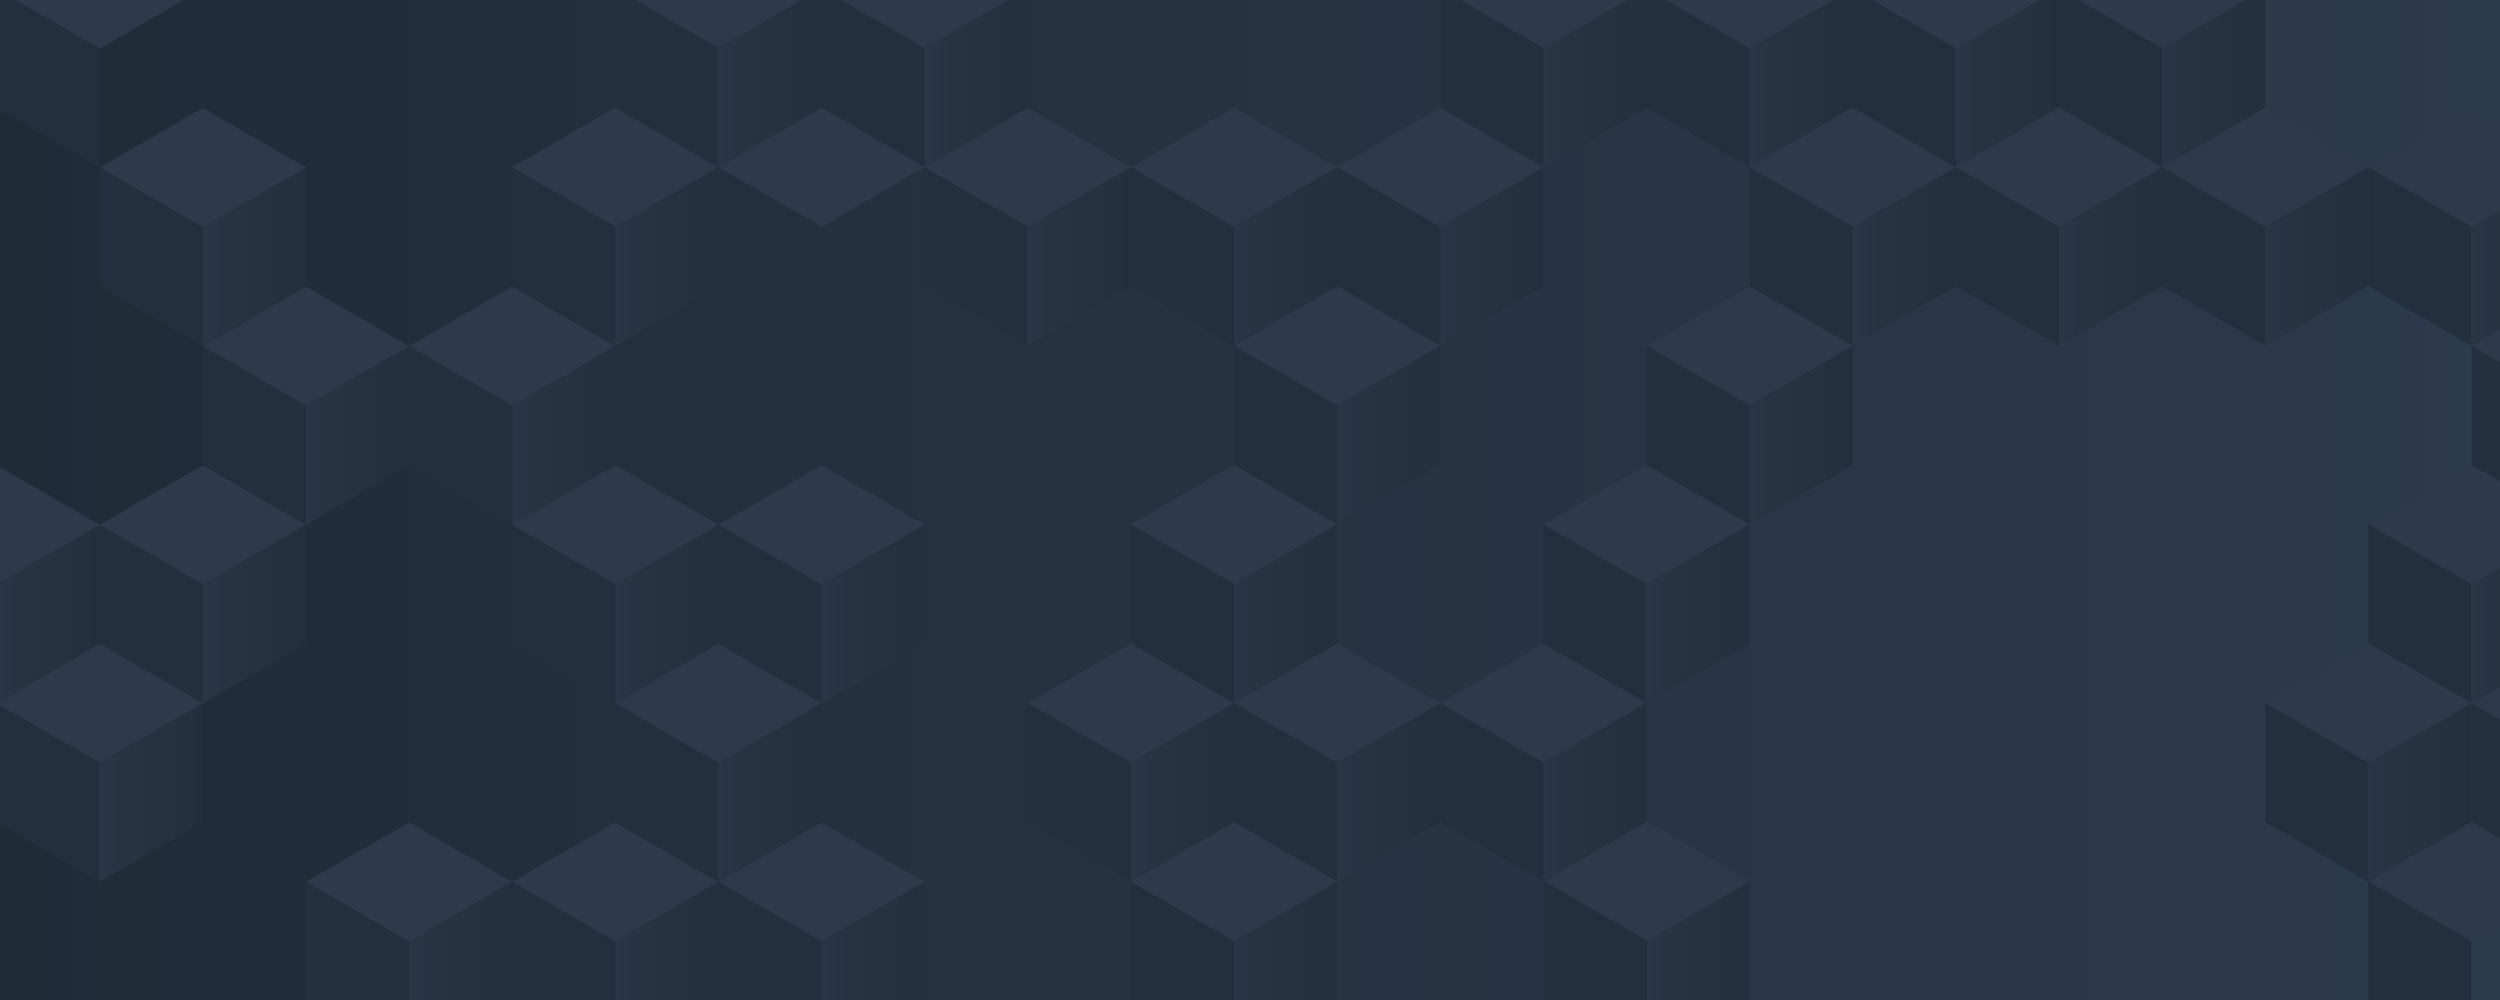 <svg xmlns="http://www.w3.org/2000/svg" xmlns:xlink="http://www.w3.org/1999/xlink" width="2000" height="800" viewBox="0 0 2000 800">
    <defs>
        <linearGradient id="prefix__linear-gradient" x2="1" y1=".5" y2=".5" gradientUnits="objectBoundingBox">
            <stop offset="0" stop-color="#202b38"/>
            <stop offset="1" stop-color="#2c3a4d"/>
        </linearGradient>
        <linearGradient id="prefix__linear-gradient-2" x2="1" y1=".5" y2=".5" gradientUnits="objectBoundingBox">
            <stop offset="0" stop-color="#283647"/>
            <stop offset=".29" stop-color="#263343"/>
            <stop offset="1" stop-color="#232f3e"/>
        </linearGradient>
        <linearGradient id="prefix__linear-gradient-10" x1="0" x2="1" y1=".5" y2=".5" xlink:href="#prefix__linear-gradient-2"/>
        <clipPath id="prefix__clip-path">
            <path id="prefix__Rectangle_1781" fill="none" d="M0 0H2000V800H0z" data-name="Rectangle 1781" transform="translate(85.27 56.76)"/>
        </clipPath>
        <style>
            .prefix__cls-5{fill:#232f3e}.prefix__cls-6{fill:url(#prefix__linear-gradient-2)}.prefix__cls-7{fill:#2c3a4b}.prefix__cls-8{fill:url(#prefix__linear-gradient-10)}
        </style>
    </defs>
    <g id="prefix__bg-top-main" transform="translate(-85.27 -56.76)" style="isolation:isolate">
        <g id="prefix___01" data-name="1">
            <g id="prefix__Group_1605" clip-path="url(#prefix__clip-path)" data-name="Group 1605">
                <path id="prefix__Rectangle_1780" fill="url(#prefix__linear-gradient)" d="M0 0H2002.77V2167.84H0z" data-name="Rectangle 1780" transform="translate(82.5 47.92)"/>
                <path id="prefix__Path_1978" d="M494.99 857.52l82.5 47.63v-95.26l-82.5-47.63z" class="prefix__cls-5" data-name="Path 1978"/>
                <path id="prefix__Path_1979" d="M577.49 809.89v95.26l82.5-47.63v-95.26z" class="prefix__cls-6" data-name="Path 1979"/>
                <path id="prefix__Path_1980" d="M494.99 762.26l82.5 47.63 82.5-47.63-82.5-47.63z" class="prefix__cls-7" data-name="Path 1980"/>
                <path id="prefix__Path_1981" d="M659.99 857.52l82.49 47.63v-95.26l-82.49-47.63z" class="prefix__cls-5" data-name="Path 1981"/>
                <path id="prefix__Path_1982" d="M742.48 809.89v95.26l82.5-47.63v-95.26z" class="prefix__cls-6" data-name="Path 1982"/>
                <path id="prefix__Path_1983" d="M659.99 762.26l82.49 47.63 82.5-47.63-82.5-47.63z" class="prefix__cls-7" data-name="Path 1983"/>
                <path id="prefix__Path_1984" d="M742.49 1000.37l82.49 47.64v-95.26l-82.49-47.64z" class="prefix__cls-5" data-name="Path 1984"/>
                <path id="prefix__Path_1985" d="M824.98 952.75v95.26l82.5-47.64v-95.26z" class="prefix__cls-6" data-name="Path 1985"/>
                <path id="prefix__Path_1986" d="M742.49 905.11l82.49 47.64 82.5-47.64-82.5-47.62z" class="prefix__cls-7" data-name="Path 1986"/>
                <path id="prefix__Path_1987" d="M577.49 1000.37l82.49 47.64v-95.26l-82.49-47.64z" class="prefix__cls-5" data-name="Path 1987"/>
                <path id="prefix__Path_1988" d="M659.98 952.75v95.26l82.5-47.64v-95.26z" class="prefix__cls-6" data-name="Path 1988"/>
                <path id="prefix__Path_1989" d="M577.49 905.11l82.49 47.64 82.5-47.64-82.5-47.62z" class="prefix__cls-7" data-name="Path 1989"/>
                <path id="prefix__Path_1990" d="M330 857.52l82.49 47.63v-95.26L330 762.26z" class="prefix__cls-5" data-name="Path 1990"/>
                <path id="prefix__Path_1991" d="M412.49 809.89v95.26l82.5-47.63v-95.26z" class="prefix__cls-6" data-name="Path 1991"/>
                <path id="prefix__Path_1992" d="M330 762.26l82.49 47.63 82.5-47.63-82.5-47.63z" class="prefix__cls-7" data-name="Path 1992"/>
                <path id="prefix__Path_1993" d="M247.5 1000.37l82.49 47.64v-95.26l-82.49-47.64z" class="prefix__cls-5" data-name="Path 1993"/>
                <path id="prefix__Path_1994" d="M329.99 952.75v95.26l82.5-47.64v-95.26z" class="prefix__cls-6" data-name="Path 1994"/>
                <path id="prefix__Path_1995" d="M247.5 905.11l82.49 47.64 82.5-47.64-82.5-47.62z" class="prefix__cls-7" data-name="Path 1995"/>
                <path id="prefix__Path_1996" d="M165 571.82l82.49 47.63v-95.26L165 476.56z" class="prefix__cls-5" data-name="Path 1996"/>
                <path id="prefix__Path_1997" d="M247.49 524.19v95.26l82.5-47.63v-95.26z" class="prefix__cls-6" data-name="Path 1997"/>
                <path id="prefix__Path_1998" d="M165 476.56l82.49 47.63 82.5-47.63-82.5-47.63z" class="prefix__cls-7" data-name="Path 1998"/>
                <path id="prefix__Path_1999" d="M82.5 714.67l82.49 47.63v-95.26L82.5 619.41z" class="prefix__cls-5" data-name="Path 1999"/>
                <path id="prefix__Path_2000" d="M164.99 667.04v95.26l82.5-47.63v-95.26z" class="prefix__cls-6" data-name="Path 2000"/>
                <path id="prefix__Path_2001" d="M82.5 619.41l82.49 47.63 82.5-47.63-82.5-47.63z" class="prefix__cls-7" data-name="Path 2001"/>
                <path id="prefix__Path_2002" d="M0 571.82l82.5 47.63v-95.26L0 476.56z" class="prefix__cls-5" data-name="Path 2002"/>
                <path id="prefix__Path_2003" d="M82.5 524.19v95.26l82.5-47.63v-95.26z" class="prefix__cls-8" data-name="Path 2003"/>
                <path id="prefix__Path_2004" d="M0 476.56l82.5 47.63 82.5-47.63-82.5-47.63z" class="prefix__cls-7" data-name="Path 2004"/>
                <path id="prefix__Path_2005" d="M82.5 1000.37l82.5 47.64v-95.26l-82.5-47.64z" class="prefix__cls-5" data-name="Path 2005"/>
                <path id="prefix__Path_2006" d="M165 952.75v95.26l82.5-47.64v-95.26z" class="prefix__cls-8" data-name="Path 2006"/>
                <path id="prefix__Path_2007" d="M82.5 905.11l82.5 47.64 82.5-47.64-82.5-47.62z" class="prefix__cls-7" data-name="Path 2007"/>
                <path id="prefix__Path_2008" d="M412.49 428.93l82.5 47.63V381.3l-82.5-47.63z" class="prefix__cls-5" data-name="Path 2008"/>
                <path id="prefix__Path_2009" d="M494.99 381.3v95.26l82.5-47.63v-95.26z" class="prefix__cls-8" data-name="Path 2009"/>
                <path id="prefix__Path_2010" d="M412.49 333.67l82.5 47.63 82.5-47.63-82.5-47.63z" class="prefix__cls-7" data-name="Path 2010"/>
                <path id="prefix__Path_2011" d="M494.99 571.82l82.49 47.63v-95.26l-82.49-47.63z" class="prefix__cls-5" data-name="Path 2011"/>
                <path id="prefix__Path_2012" d="M577.48 524.19v95.26l82.5-47.63v-95.26z" class="prefix__cls-6" data-name="Path 2012"/>
                <path id="prefix__Path_2013" d="M494.99 476.56l82.49 47.63 82.5-47.63-82.5-47.63z" class="prefix__cls-7" data-name="Path 2013"/>
                <path id="prefix__Path_2014" d="M659.98 571.82l82.5 47.63v-95.26l-82.5-47.63z" class="prefix__cls-5" data-name="Path 2014"/>
                <path id="prefix__Path_2015" d="M742.48 524.19v95.26l82.5-47.63v-95.26z" class="prefix__cls-6" data-name="Path 2015"/>
                <path id="prefix__Path_2016" d="M659.98 476.56l82.5 47.63 82.5-47.63-82.5-47.63z" class="prefix__cls-7" data-name="Path 2016"/>
                <path id="prefix__Path_2017" d="M577.48 714.67l82.5 47.63v-95.26l-82.5-47.63z" class="prefix__cls-5" data-name="Path 2017"/>
                <path id="prefix__Path_2018" d="M659.98 667.04v95.26l82.5-47.63v-95.26z" class="prefix__cls-6" data-name="Path 2018"/>
                <path id="prefix__Path_2019" d="M577.48 619.41l82.5 47.63 82.5-47.63-82.5-47.63z" class="prefix__cls-7" data-name="Path 2019"/>
                <path id="prefix__Path_2020" d="M247.5 428.93l82.49 47.63V381.3l-82.49-47.63z" class="prefix__cls-5" data-name="Path 2020"/>
                <path id="prefix__Path_2021" d="M329.99 381.3v95.26l82.5-47.63v-95.26z" class="prefix__cls-6" data-name="Path 2021"/>
                <path id="prefix__Path_2022" d="M247.5 333.67l82.49 47.63 82.5-47.63-82.5-47.63z" class="prefix__cls-7" data-name="Path 2022"/>
                <path id="prefix__Path_2023" d="M82.5 143.18l82.5 47.64V95.56L82.5 47.92z" class="prefix__cls-5" data-name="Path 2023"/>
                <path id="prefix__Path_2024" d="M165 95.56v95.26l82.5-47.64V47.92z" class="prefix__cls-8" data-name="Path 2024"/>
                <path id="prefix__Path_2025" d="M82.5 47.92L165 95.56l82.5-47.64L165 .3z" class="prefix__cls-7" data-name="Path 2025"/>
                <path id="prefix__Path_2026" d="M164.99 286.04l82.5 47.63v-95.26l-82.5-47.63z" class="prefix__cls-5" data-name="Path 2026"/>
                <path id="prefix__Path_2027" d="M247.49 238.41v95.26l82.5-47.63v-95.26z" class="prefix__cls-6" data-name="Path 2027"/>
                <path id="prefix__Path_2028" d="M164.99 190.78l82.5 47.63 82.5-47.63-82.5-47.63z" class="prefix__cls-7" data-name="Path 2028"/>
                <path id="prefix__Path_2029" d="M1072.47 1000.16l82.49 47.64v-95.26l-82.49-47.64z" class="prefix__cls-5" data-name="Path 2029"/>
                <path id="prefix__Path_2030" d="M1154.96 952.54v95.26l82.5-47.64V904.9z" class="prefix__cls-6" data-name="Path 2030"/>
                <path id="prefix__Path_2031" d="M1072.47 904.9l82.49 47.64 82.5-47.64-82.5-47.62z" class="prefix__cls-7" data-name="Path 2031"/>
                <path id="prefix__Path_2032" d="M824.98 285.75l82.49 47.63v-95.26l-82.49-47.63z" class="prefix__cls-5" data-name="Path 2032"/>
                <path id="prefix__Path_2033" d="M907.47 238.12v95.26l82.5-47.63v-95.26z" class="prefix__cls-6" data-name="Path 2033"/>
                <path id="prefix__Path_2034" d="M824.98 190.49l82.49 47.63 82.5-47.63-82.5-47.63z" class="prefix__cls-7" data-name="Path 2034"/>
                <path id="prefix__Path_2035" d="M989.98 285.75l82.49 47.63v-95.26l-82.49-47.63z" class="prefix__cls-5" data-name="Path 2035"/>
                <path id="prefix__Path_2036" d="M1072.47 238.12v95.26l82.5-47.63v-95.26z" class="prefix__cls-6" data-name="Path 2036"/>
                <path id="prefix__Path_2037" d="M989.98 190.49l82.49 47.63 82.5-47.63-82.5-47.63z" class="prefix__cls-7" data-name="Path 2037"/>
                <path id="prefix__Path_2038" d="M494.99 285.75l82.49 47.63v-95.26l-82.49-47.63z" class="prefix__cls-5" data-name="Path 2038"/>
                <path id="prefix__Path_2039" d="M577.48 238.12v95.26l82.5-47.63v-95.26z" class="prefix__cls-6" data-name="Path 2039"/>
                <path id="prefix__Path_2040" d="M494.99 190.49l82.49 47.63 82.5-47.63-82.5-47.63z" class="prefix__cls-7" data-name="Path 2040"/>
                <path id="prefix__Path_2041" d="M907.48 714.42l82.49 47.63v-95.26l-82.49-47.63z" class="prefix__cls-5" data-name="Path 2041"/>
                <path id="prefix__Path_2042" d="M989.97 666.79v95.26l82.5-47.63v-95.26z" class="prefix__cls-6" data-name="Path 2042"/>
                <path id="prefix__Path_2043" d="M907.48 619.16l82.49 47.63 82.5-47.63-82.5-47.63z" class="prefix__cls-7" data-name="Path 2043"/>
                <path id="prefix__Path_2044" d="M1072.47 714.42l82.49 47.63v-95.26l-82.49-47.63z" class="prefix__cls-5" data-name="Path 2044"/>
                <path id="prefix__Path_2045" d="M1154.96 666.79v95.26l82.5-47.63v-95.26z" class="prefix__cls-6" data-name="Path 2045"/>
                <path id="prefix__Path_2046" d="M1072.47 619.16l82.49 47.63 82.5-47.63-82.5-47.63z" class="prefix__cls-7" data-name="Path 2046"/>
                <path id="prefix__Path_2047" d="M989.97 857.27l82.49 47.63v-95.26l-82.49-47.63z" class="prefix__cls-5" data-name="Path 2047"/>
                <path id="prefix__Path_2048" d="M1072.46 809.64v95.26l82.5-47.63v-95.26z" class="prefix__cls-6" data-name="Path 2048"/>
                <path id="prefix__Path_2049" d="M989.97 762.01l82.49 47.63 82.5-47.63-82.5-47.63z" class="prefix__cls-7" data-name="Path 2049"/>
                <path id="prefix__Path_2050" d="M577.49 142.9l82.49 47.63V95.27l-82.49-47.63z" class="prefix__cls-5" data-name="Path 2050"/>
                <path id="prefix__Path_2051" d="M659.98 95.27v95.26l82.5-47.63V47.64z" class="prefix__cls-6" data-name="Path 2051"/>
                <path id="prefix__Path_2052" d="M577.49 47.64l82.49 47.63 82.5-47.63L659.98.01z" class="prefix__cls-7" data-name="Path 2052"/>
                <path id="prefix__Path_2053" d="M742.48 142.9l82.5 47.63V95.27l-82.5-47.63z" class="prefix__cls-5" data-name="Path 2053"/>
                <path id="prefix__Path_2054" d="M824.98 95.27v95.26l82.5-47.63V47.64z" class="prefix__cls-8" data-name="Path 2054"/>
                <path id="prefix__Path_2055" d="M742.48 47.64l82.5 47.63 82.5-47.63L824.98.01z" class="prefix__cls-7" data-name="Path 2055"/>
                <path id="prefix__Path_2056" d="M659.98 285.75l82.5 47.63v-95.26l-82.5-47.63z" class="prefix__cls-5" data-name="Path 2056"/>
                <path id="prefix__Path_2057" d="M742.48 238.12v95.26l82.5-47.63v-95.26z" class="prefix__cls-8" data-name="Path 2057"/>
                <path id="prefix__Path_2058" d="M659.98 190.49l82.5 47.63 82.5-47.63-82.5-47.63z" class="prefix__cls-7" data-name="Path 2058"/>
                <path id="prefix__Path_2059" d="M989.98 571.53l82.49 47.63V523.9l-82.49-47.63z" class="prefix__cls-5" data-name="Path 2059"/>
                <path id="prefix__Path_2060" d="M1072.47 523.9v95.26l82.5-47.63v-95.26z" class="prefix__cls-6" data-name="Path 2060"/>
                <path id="prefix__Path_2061" d="M989.98 476.27l82.49 47.63 82.5-47.63-82.5-47.63z" class="prefix__cls-7" data-name="Path 2061"/>
                <path id="prefix__Path_2062" d="M1154.97 285.75l82.49 47.63v-95.26l-82.49-47.63z" class="prefix__cls-5" data-name="Path 2062"/>
                <path id="prefix__Path_2063" d="M1237.46 238.12v95.26l82.5-47.63v-95.26z" class="prefix__cls-6" data-name="Path 2063"/>
                <path id="prefix__Path_2064" d="M1154.97 190.49l82.49 47.63 82.5-47.63-82.5-47.63z" class="prefix__cls-7" data-name="Path 2064"/>
                <path id="prefix__Path_2065" d="M1072.47 428.64l82.5 47.63v-95.26l-82.5-47.63z" class="prefix__cls-5" data-name="Path 2065"/>
                <path id="prefix__Path_2066" d="M1154.97 381.01v95.26l82.5-47.63v-95.26z" class="prefix__cls-6" data-name="Path 2066"/>
                <path id="prefix__Path_2067" d="M1072.47 333.38l82.5 47.63 82.5-47.63-82.5-47.63z" class="prefix__cls-7" data-name="Path 2067"/>
                <path id="prefix__Path_2068" d="M1403.07 999.8l82.5 47.63v-95.26l-82.5-47.63z" class="prefix__cls-5" data-name="Path 2068"/>
                <path id="prefix__Path_2069" d="M1485.57 952.17v95.26l82.5-47.63v-95.26z" class="prefix__cls-6" data-name="Path 2069"/>
                <path id="prefix__Path_2070" d="M1403.07 904.54l82.5 47.63 82.5-47.63-82.5-47.63z" class="prefix__cls-7" data-name="Path 2070"/>
                <path id="prefix__Path_2071" d="M1237.46 714.45l82.5 47.63v-95.26l-82.5-47.63z" class="prefix__cls-5" data-name="Path 2071"/>
                <path id="prefix__Path_2072" d="M1319.96 666.82v95.26l82.5-47.63v-95.26z" class="prefix__cls-6" data-name="Path 2072"/>
                <path id="prefix__Path_2073" d="M1237.46 619.19l82.5 47.63 82.5-47.63-82.5-47.63z" class="prefix__cls-7" data-name="Path 2073"/>
                <path id="prefix__Path_2074" d="M1319.96 571.56l82.5 47.63v-95.26l-82.5-47.63z" class="prefix__cls-5" data-name="Path 2074"/>
                <path id="prefix__Path_2075" d="M1402.46 523.93v95.26l82.5-47.63V476.3z" class="prefix__cls-6" data-name="Path 2075"/>
                <path id="prefix__Path_2076" d="M1319.96 476.3l82.5 47.63 82.5-47.63-82.5-47.63z" class="prefix__cls-7" data-name="Path 2076"/>
                <path id="prefix__Path_2077" d="M1402.46 428.64l82.49 47.63v-95.26l-82.49-47.63z" class="prefix__cls-5" data-name="Path 2077"/>
                <path id="prefix__Path_2078" d="M1484.95 381.01v95.26l82.5-47.63v-95.26z" class="prefix__cls-6" data-name="Path 2078"/>
                <path id="prefix__Path_2079" d="M1402.46 333.38l82.49 47.63 82.5-47.63-82.5-47.63z" class="prefix__cls-7" data-name="Path 2079"/>
                <path id="prefix__Path_2080" d="M1237.77 142.89l82.5 47.63V95.26l-82.5-47.63z" class="prefix__cls-5" data-name="Path 2080"/>
                <path id="prefix__Path_2081" d="M1320.27 95.26v95.26l82.5-47.63V47.63z" class="prefix__cls-6" data-name="Path 2081"/>
                <path id="prefix__Path_2082" d="M1237.77 47.63l82.5 47.63 82.5-47.63L1320.27 0z" class="prefix__cls-7" data-name="Path 2082"/>
                <path id="prefix__Path_2083" d="M1402.46 142.89l82.49 47.63V95.26l-82.49-47.63z" class="prefix__cls-5" data-name="Path 2083"/>
                <path id="prefix__Path_2084" d="M1484.95 95.26v95.26l82.5-47.63V47.63z" class="prefix__cls-6" data-name="Path 2084"/>
                <path id="prefix__Path_2085" d="M1402.46 47.63l82.49 47.63 82.5-47.63L1484.95 0z" class="prefix__cls-7" data-name="Path 2085"/>
                <path id="prefix__Path_2086" d="M1320.58 856.88l82.49 47.63v-95.26l-82.49-47.63z" class="prefix__cls-5" data-name="Path 2086"/>
                <path id="prefix__Path_2087" d="M1403.07 809.25v95.26l82.5-47.63v-95.26z" class="prefix__cls-6" data-name="Path 2087"/>
                <path id="prefix__Path_2088" d="M1320.58 761.62l82.49 47.63 82.5-47.63-82.5-47.63z" class="prefix__cls-7" data-name="Path 2088"/>
                <path id="prefix__Path_2089" d="M2062.47 1000.16l82.49 47.64v-95.26l-82.49-47.64z" class="prefix__cls-5" data-name="Path 2089"/>
                <path id="prefix__Path_2090" d="M2144.96 952.54v95.26l82.5-47.64V904.9z" class="prefix__cls-6" data-name="Path 2090"/>
                <path id="prefix__Path_2091" d="M2062.47 904.9l82.49 47.64 82.5-47.64-82.5-47.62z" class="prefix__cls-7" data-name="Path 2091"/>
                <path id="prefix__Path_2092" d="M1814.98 285.75l82.49 47.63v-95.26l-82.49-47.63z" class="prefix__cls-5" data-name="Path 2092"/>
                <path id="prefix__Path_2093" d="M1897.47 238.12v95.26l82.5-47.63v-95.26z" class="prefix__cls-6" data-name="Path 2093"/>
                <path id="prefix__Path_2094" d="M1814.98 190.49l82.49 47.63 82.5-47.63-82.5-47.63z" class="prefix__cls-7" data-name="Path 2094"/>
                <path id="prefix__Path_2095" d="M1979.98 285.75l82.49 47.63v-95.26l-82.49-47.63z" class="prefix__cls-5" data-name="Path 2095"/>
                <path id="prefix__Path_2096" d="M2062.47 238.12v95.26l82.5-47.63v-95.26z" class="prefix__cls-6" data-name="Path 2096"/>
                <path id="prefix__Path_2097" d="M1979.98 190.49l82.49 47.63 82.5-47.63-82.5-47.63z" class="prefix__cls-7" data-name="Path 2097"/>
                <path id="prefix__Path_2098" d="M1484.99 285.75l82.49 47.63v-95.26l-82.49-47.63z" class="prefix__cls-5" data-name="Path 2098"/>
                <path id="prefix__Path_2099" d="M1567.48 238.12v95.26l82.5-47.63v-95.26z" class="prefix__cls-6" data-name="Path 2099"/>
                <path id="prefix__Path_2100" d="M1484.99 190.49l82.49 47.63 82.5-47.63-82.5-47.63z" class="prefix__cls-7" data-name="Path 2100"/>
                <path id="prefix__Path_2101" d="M1897.47 714.42l82.5 47.63v-95.26l-82.5-47.63z" class="prefix__cls-5" data-name="Path 2101"/>
                <path id="prefix__Path_2102" d="M1979.97 666.79v95.26l82.5-47.63v-95.26z" class="prefix__cls-6" data-name="Path 2102"/>
                <path id="prefix__Path_2103" d="M1897.47 619.16l82.5 47.63 82.5-47.63-82.5-47.63z" class="prefix__cls-7" data-name="Path 2103"/>
                <path id="prefix__Path_2104" d="M2062.47 714.42l82.5 47.63v-95.26l-82.5-47.63z" class="prefix__cls-5" data-name="Path 2104"/>
                <path id="prefix__Path_2105" d="M2144.97 666.79v95.26l82.5-47.63v-95.26z" class="prefix__cls-8" data-name="Path 2105"/>
                <path id="prefix__Path_2106" d="M2062.47 619.16l82.5 47.63 82.5-47.63-82.5-47.63z" class="prefix__cls-7" data-name="Path 2106"/>
                <path id="prefix__Path_2107" d="M1979.97 857.27l82.5 47.63v-95.26l-82.5-47.63z" class="prefix__cls-5" data-name="Path 2107"/>
                <path id="prefix__Path_2108" d="M2062.47 809.64v95.26l82.5-47.63v-95.26z" class="prefix__cls-8" data-name="Path 2108"/>
                <path id="prefix__Path_2109" d="M1979.97 762.01l82.5 47.63 82.5-47.63-82.5-47.63z" class="prefix__cls-7" data-name="Path 2109"/>
                <path id="prefix__Path_2110" d="M1567.48 142.9l82.5 47.63V95.27l-82.5-47.63z" class="prefix__cls-5" data-name="Path 2110"/>
                <path id="prefix__Path_2111" d="M1649.98 95.27v95.26l82.5-47.63V47.64z" class="prefix__cls-6" data-name="Path 2111"/>
                <path id="prefix__Path_2112" d="M1567.48 47.64l82.5 47.63 82.5-47.63-82.5-47.63z" class="prefix__cls-7" data-name="Path 2112"/>
                <path id="prefix__Path_2113" d="M1732.48 142.9l82.49 47.63V95.27l-82.49-47.63z" class="prefix__cls-5" data-name="Path 2113"/>
                <path id="prefix__Path_2114" d="M1814.97 95.27v95.26l82.5-47.63V47.64z" class="prefix__cls-6" data-name="Path 2114"/>
                <path id="prefix__Path_2115" d="M1732.48 47.64l82.49 47.63 82.5-47.63-82.5-47.63z" class="prefix__cls-7" data-name="Path 2115"/>
                <path id="prefix__Path_2116" d="M1649.98 285.75l82.49 47.63v-95.26l-82.49-47.63z" class="prefix__cls-5" data-name="Path 2116"/>
                <path id="prefix__Path_2117" d="M1732.47 238.12v95.26l82.5-47.63v-95.26z" class="prefix__cls-6" data-name="Path 2117"/>
                <path id="prefix__Path_2118" d="M1649.98 190.49l82.49 47.63 82.5-47.63-82.5-47.63z" class="prefix__cls-7" data-name="Path 2118"/>
                <path id="prefix__Path_2119" d="M1979.97 571.53l82.5 47.63V523.9l-82.5-47.63z" class="prefix__cls-5" data-name="Path 2119"/>
                <path id="prefix__Path_2120" d="M2062.47 523.9v95.26l82.5-47.63v-95.26z" class="prefix__cls-6" data-name="Path 2120"/>
                <path id="prefix__Path_2121" d="M1979.97 476.27l82.5 47.63 82.5-47.63-82.5-47.63z" class="prefix__cls-7" data-name="Path 2121"/>
                <path id="prefix__Path_2122" d="M2144.97 285.75l82.49 47.63v-95.26l-82.49-47.63z" class="prefix__cls-5" data-name="Path 2122"/>
                <path id="prefix__Path_2123" d="M2227.46 238.12v95.26l82.5-47.63v-95.26z" class="prefix__cls-6" data-name="Path 2123"/>
                <path id="prefix__Path_2124" d="M2144.97 190.49l82.49 47.63 82.5-47.63-82.5-47.63z" class="prefix__cls-7" data-name="Path 2124"/>
                <path id="prefix__Path_2125" d="M2062.47 428.64l82.5 47.63v-95.26l-82.5-47.63z" class="prefix__cls-5" data-name="Path 2125"/>
                <path id="prefix__Path_2126" d="M2144.97 381.01v95.26l82.5-47.63v-95.26z" class="prefix__cls-6" data-name="Path 2126"/>
                <path id="prefix__Path_2127" d="M2062.47 333.38l82.5 47.63 82.5-47.63-82.5-47.63z" class="prefix__cls-7" data-name="Path 2127"/>
                <path id="prefix__Path_2128" d="M2393.07 999.8l82.5 47.63v-95.26l-82.5-47.63z" class="prefix__cls-5" data-name="Path 2128"/>
                <path id="prefix__Path_2129" d="M2475.57 952.17v95.26l82.5-47.63v-95.26z" class="prefix__cls-6" data-name="Path 2129"/>
                <path id="prefix__Path_2130" d="M2393.07 904.54l82.5 47.63 82.5-47.63-82.5-47.63z" class="prefix__cls-7" data-name="Path 2130"/>
                <path id="prefix__Path_2131" d="M2227.47 714.45l82.49 47.63v-95.26l-82.49-47.63z" class="prefix__cls-5" data-name="Path 2131"/>
                <path id="prefix__Path_2132" d="M2309.96 666.82v95.26l82.5-47.63v-95.26z" class="prefix__cls-6" data-name="Path 2132"/>
                <path id="prefix__Path_2133" d="M2227.47 619.19l82.49 47.63 82.5-47.63-82.5-47.63z" class="prefix__cls-7" data-name="Path 2133"/>
                <path id="prefix__Path_2134" d="M2309.96 571.56l82.5 47.63v-95.26l-82.5-47.63z" class="prefix__cls-5" data-name="Path 2134"/>
                <path id="prefix__Path_2135" d="M2392.46 523.93v95.26l82.5-47.63V476.3z" class="prefix__cls-6" data-name="Path 2135"/>
                <path id="prefix__Path_2136" d="M2309.96 476.3l82.5 47.63 82.5-47.63-82.5-47.63z" class="prefix__cls-7" data-name="Path 2136"/>
                <path id="prefix__Path_2137" d="M2392.46 428.64l82.49 47.63v-95.26l-82.49-47.63z" class="prefix__cls-5" data-name="Path 2137"/>
                <path id="prefix__Path_2138" d="M2474.95 381.01v95.26l82.5-47.63v-95.26z" class="prefix__cls-6" data-name="Path 2138"/>
                <path id="prefix__Path_2139" d="M2392.46 333.38l82.49 47.63 82.5-47.63-82.5-47.63z" class="prefix__cls-7" data-name="Path 2139"/>
                <path id="prefix__Path_2140" d="M2227.77 142.89l82.5 47.63V95.26l-82.5-47.63z" class="prefix__cls-5" data-name="Path 2140"/>
                <path id="prefix__Path_2141" d="M2310.27 95.26v95.26l82.5-47.63V47.63z" class="prefix__cls-6" data-name="Path 2141"/>
                <path id="prefix__Path_2142" d="M2227.77 47.63l82.5 47.63 82.5-47.63L2310.27 0z" class="prefix__cls-7" data-name="Path 2142"/>
                <path id="prefix__Path_2143" d="M2392.46 142.89l82.49 47.63V95.26l-82.49-47.63z" class="prefix__cls-5" data-name="Path 2143"/>
                <path id="prefix__Path_2144" d="M2474.95 95.26v95.26l82.5-47.63V47.63z" class="prefix__cls-6" data-name="Path 2144"/>
                <path id="prefix__Path_2145" d="M2392.46 47.63l82.49 47.63 82.5-47.63L2474.95 0z" class="prefix__cls-7" data-name="Path 2145"/>
                <path id="prefix__Path_2146" d="M2310.58 856.88l82.49 47.63v-95.26l-82.49-47.63z" class="prefix__cls-5" data-name="Path 2146"/>
                <path id="prefix__Path_2147" d="M2393.07 809.25v95.26l82.5-47.63v-95.26z" class="prefix__cls-6" data-name="Path 2147"/>
                <path id="prefix__Path_2148" d="M2310.58 761.62l82.49 47.63 82.5-47.63-82.5-47.63z" class="prefix__cls-7" data-name="Path 2148"/>
            </g>
        </g>
    </g>
</svg>
